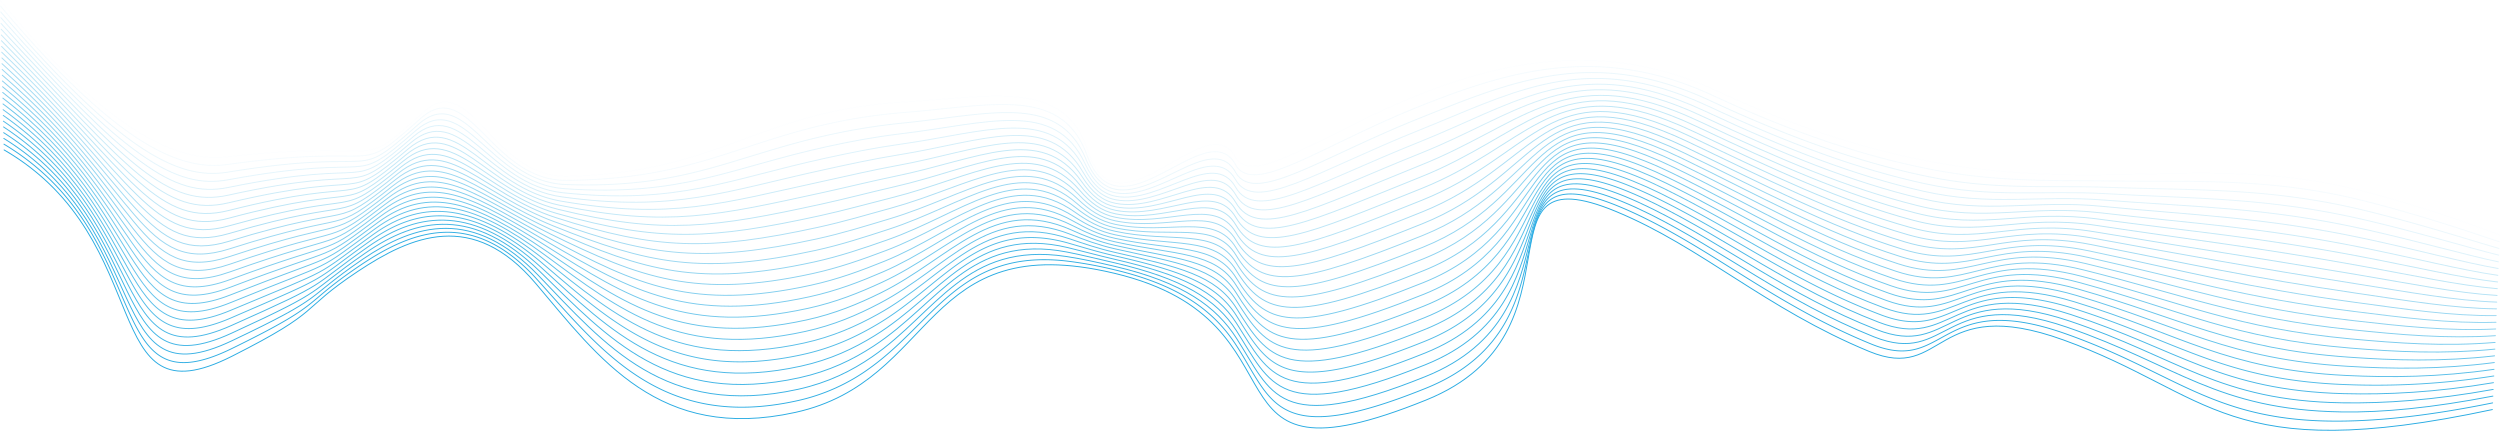 <svg xmlns="http://www.w3.org/2000/svg" viewBox="0 0 2623.5 452.07"><defs><style>.cls-1,.cls-10,.cls-11,.cls-12,.cls-13,.cls-14,.cls-15,.cls-16,.cls-17,.cls-18,.cls-19,.cls-2,.cls-20,.cls-21,.cls-22,.cls-23,.cls-24,.cls-25,.cls-26,.cls-27,.cls-3,.cls-4,.cls-5,.cls-6,.cls-7,.cls-8,.cls-9{fill:none;stroke:#29abe2;stroke-linecap:round;stroke-miterlimit:10;}.cls-2{opacity:0.96;}.cls-3{opacity:0.92;}.cls-4{opacity:0.89;}.cls-5{opacity:0.85;}.cls-6{opacity:0.81;}.cls-7{opacity:0.77;}.cls-8{opacity:0.73;}.cls-9{opacity:0.7;}.cls-10{opacity:0.66;}.cls-11{opacity:0.62;}.cls-12{opacity:0.58;}.cls-13{opacity:0.54;}.cls-14{opacity:0.51;}.cls-15{opacity:0.47;}.cls-16{opacity:0.43;}.cls-17{opacity:0.39;}.cls-18{opacity:0.35;}.cls-19{opacity:0.31;}.cls-20{opacity:0.28;}.cls-21{opacity:0.24;}.cls-22{opacity:0.2;}.cls-23{opacity:0.16;}.cls-24{opacity:0.12;}.cls-25{opacity:0.09;}.cls-26{opacity:0.05;}.cls-27{opacity:0.01;}</style></defs><g id="Layer_2" data-name="Layer 2"><g id="Layer_1-2" data-name="Layer 1"><path class="cls-1" d="M4.3,157.33C168,252.33,100.77,445.9,243.5,373.8c97-49,68.89-47.06,132-89,56-37.19,120.62-65.45,187,13,66,78,129.31,166.4,272,135,150-33,132.4-194.28,335-146,214,51,80.22,232.56,327,133,176-71,44-262,199-198,90.46,37.36,157,102,266,147,79.89,33,67.37-61.36,204-12,155,56,170.11,132.94,450,73"/><path class="cls-2" d="M4.16,151.3c162.22,97.23,99.67,282.75,239.16,214.46,99.56-48.75,71.34-44.53,134.83-87.38,55.74-37.5,118.16-59.76,185.64,15.08,68,75.39,131.28,158.2,272.22,127.2a203.62,203.62,0,0,0,77.81-35.12c66.72-48.25,94.92-123.46,203.83-111.8a425.92,425.92,0,0,1,51.92,9.39c73.74,17.46,107.11,47.17,128.13,79.83,37.92,58.64,40.52,108.24,198.54,44.51,172.31-69.5,49.18-254,202.26-191,10.28,4.23,20.26,8.82,30,13.7,76.49,38.16,140.14,92.17,235.5,131,79.52,32.21,69.71-58.17,203.4-11,116.85,41.2,155.59,92.89,288.64,91.76,42.8-.37,94.34-5.82,159.71-19.13"/><path class="cls-3" d="M4,145.26c160.73,99.47,103,277.06,239.12,212.45,102.17-48.49,73.79-42,137.66-85.76,55.53-37.81,115.78-54.07,184.29,17.17,70,72.8,133.26,150,272.45,119.4,31.73-7,56.38-19.43,77.72-34.12,67.82-46.55,98.07-121,203.35-105.3,15.2,2.27,32.07,5.91,51,10.36,72.43,17,106.88,42.5,128,75.57,37.13,57.6,42.53,102.92,198.32,40.11,168.63-68,54.36-246,205.52-184,10.23,4.19,20.18,8.75,29.93,13.6,76.93,38.26,141,91,235.16,128.73,79.15,31.44,72.06-55,202.79-10.05,115.7,39.77,156.29,86.62,287.93,88.85,43.46.74,94.83-4.27,158.78-16.59"/><path class="cls-4" d="M3.86,139.23C163.1,240.93,110.22,410.73,243,349.66c104.8-48.22,76.15-39.6,140.49-84.14,55.23-38.23,113.46-48.38,182.94,19.26C638.49,355,701.61,426.57,839,396.38c31.33-6.89,56-19,77.64-33.13,68.92-44.84,101.32-118.33,202.88-98.78,14.93,2.87,31.47,7,50.16,11.32,71.11,16.6,106.56,37.9,127.88,71.31,36.17,56.66,44.53,97.61,198.11,35.7,164.94-66.49,59.54-238,208.78-177,10.18,4.16,20.09,8.68,29.81,13.51,77.37,38.35,141.77,90,234.83,126.48,78.7,30.84,74.41-51.81,202.18-9.07,114.56,38.33,157,84,287.21,86,44.14.65,95.32-2.72,157.85-14.06"/><path class="cls-5" d="M3.72,133.2C161.46,237.13,113.53,399.26,242.77,341.61c107.47-47.94,78.57-37.1,143.32-82.52,55-38.57,111.21-42.72,181.58,21.35C642,348.07,704.87,414,840.55,384.23c30.94-6.79,55.59-18.51,77.56-32.12,70-43.15,104.65-115.58,202.4-92.28,14.68,3.5,30.87,8,49.28,12.29,69.8,16.17,106.31,33.25,127.77,67.06,35.31,55.64,46.52,92.28,197.89,31.29,161.25-65,64.72-230,212-169.93,10.13,4.12,20,8.6,29.7,13.4,77.81,38.45,142.6,88.91,234.49,124.25,78.31,30.11,76.78-48.67,201.58-8.09,113.42,36.87,157.64,79.66,286.49,83,44.81,1.17,95.81-1.18,156.91-11.52"/><path class="cls-6" d="M3.57,127.17c156.25,106.16,113.34,260.74,239,206.39,110.19-47.64,81-34.6,146.15-80.89,54.76-38.91,109-37.09,180.23,23.43,76.51,65,139.18,125.39,273.11,96,30.53-6.7,55.19-18,77.47-31.13,71.12-41.44,108-112.67,201.92-85.77,14.46,4.14,30.28,9.11,48.4,13.26,68.49,15.75,106.06,28.6,127.65,62.8,34.48,54.62,48.52,87,197.67,26.89,157.58-63.5,69.9-222,215.3-162.92,10.08,4.08,19.91,8.53,29.58,13.31,78.24,38.54,143.43,87.79,234.15,122,77.93,29.39,79.16-45.53,201-7.11,112.28,35.41,158.33,75.35,285.77,80.13a793.61,793.61,0,0,0,156-9"/><path class="cls-7" d="M3.43,121.14c154.75,108.39,116.92,255.53,239,204.37,112.92-47.33,83.42-32.09,149-79.27C445.9,207,498.32,214.76,570.25,271.76,649.07,334.22,711.4,389,843.58,360c30.14-6.61,54.8-17.6,77.39-30.13,72.22-39.74,111.48-109.6,201.45-79.27,14.24,4.81,29.67,10.18,47.51,14.23,67.18,15.32,105.81,24,127.53,58.54,33.65,53.6,50.52,81.65,197.46,22.48,153.89-62,75.08-214,218.56-155.89q15,6.06,29.46,13.2c78.68,38.64,144.27,86.67,233.81,119.77,77.55,28.66,81.55-42.42,200.37-6.14,111.17,33.94,159,71.08,285.06,77.23,46.17,2.25,96.79,1.92,155.05-6.45"/><path class="cls-8" d="M3.28,115.1C156.54,225.73,123.85,365.54,242.22,317.47c115.69-47,85.85-29.59,151.81-77.66,54.29-39.56,104.9-25.91,177.51,27.61,81.19,59.84,143.13,109,273.55,80.39,29.74-6.53,54.41-17.14,77.31-29.14,73.33-38,115-106.34,201-72.75,14,5.48,29.07,11.24,46.63,15.19,65.87,14.89,105.56,19.29,127.41,54.29,32.82,52.56,52.52,76.33,197.25,18.07,150.2-60.49,80.26-206,221.81-148.88,10,4,19.73,8.39,29.34,13.11,79.13,38.73,145.11,85.53,233.49,117.53,77.15,27.93,83.94-39.32,199.76-5.17,110.06,32.46,159.73,66.86,284.34,74.32,46.85,2.81,97.28,3.47,154.12-3.91"/><path class="cls-9" d="M3.13,109.07C154.9,221.93,127.41,354.51,242,309.42c118.5-46.62,88.29-27.08,154.64-76,54.06-39.88,102.94-20.38,176.16,29.7,83.62,57.2,145.1,100.79,273.77,72.58,29.35-6.43,54-16.73,77.24-28.13,74.34-36.48,118.44-102.9,200.49-66.25,13.84,6.18,28.47,12.31,45.75,16.16,64.55,14.46,105.31,14.64,127.28,50,32,51.54,54.53,71,197,13.67,146.52-59,85.44-198,225.08-141.87q14.88,6,29.22,13c79.56,38.83,146,84.4,233.15,115.29,76.77,27.2,86.35-36.24,199.16-4.18,108.95,31,160.43,62.67,283.62,71.41,47.53,3.37,97.77,5,153.19-1.37"/><path class="cls-10" d="M3,103C153.26,218.13,131,343.59,241.85,301.37c121.34-46.22,90.72-24.56,157.47-74.41,53.83-40.21,101-14.91,174.81,31.78,86.12,54.51,147.07,92.59,274,64.78,28.94-6.34,53.59-16.27,77.15-27.14,75.44-34.79,121.93-99.25,200-59.74,13.65,6.91,27.87,13.38,44.87,17.13,63.24,14,105.06,10,127.17,45.78,31.18,50.49,56.52,65.69,196.81,9.25,142.83-57.49,90.62-190,228.34-134.84q14.79,5.88,29.1,12.91c80,38.92,146.8,83.26,232.81,113.05,76.4,26.46,88.77-33.19,198.55-3.21,107.86,29.45,161.14,58.52,282.91,68.5,48.21,4,98.26,6.57,152.26,1.17"/><path class="cls-11" d="M2.84,97C151.62,214.33,134.67,332.75,241.67,293.32c124.2-45.77,93.15-22,160.29-72.79C455.57,180,501.16,211,575.42,254.4c88.68,51.78,149,84.39,274.21,57,28.55-6.25,53.2-15.82,77.07-26.14,76.55-33.1,125.38-95.43,199.53-53.24,13.47,7.67,27.28,14.46,44,18.1,61.93,13.6,104.82,5.32,127,41.52,30.36,49.46,58.52,60.37,196.6,4.85,139.14-56,95.8-182,231.59-127.83,9.82,3.89,19.46,8.17,29,12.81,80.44,39,147.64,82.12,232.47,110.81,76,25.72,91.21-30.15,197.95-2.23s161.84,54.42,282.19,65.6c48.9,4.54,98.75,8.11,151.32,3.7"/><path class="cls-12" d="M2.69,91C150,210.53,138.37,322,241.48,285.27c127.11-45.28,95.6-19.52,163.13-71.17,53.39-40.83,97.4-4.12,172.1,36,91.3,49,151,76.19,274.43,49.18,28.15-6.16,52.81-15.37,77-25.15,77.65-31.39,128.79-91.43,199.06-46.72,13.27,8.44,26.67,15.52,43.1,19,60.62,13.18,104.59.68,126.93,37.27,29.56,48.42,60.52,55.06,196.38.45,135.46-54.5,101-174,234.86-120.82q14.64,5.79,28.87,12.72c80.88,39.1,148.49,81,232.14,108.57,75.64,25,93.64-27.15,197.34-1.26,105.69,26.4,162.54,50.35,281.47,62.7,49.58,5.14,99.24,9.66,150.39,6.23"/><path class="cls-13" d="M2.55,85C148.34,206.73,142.1,311.35,241.3,277.23c130-44.74,98-17,166-69.56,53.16-41.14,95.65,1.18,170.74,38.05,94,46.13,153,68,274.66,41.37,27.75-6.07,52.41-14.91,76.9-24.14,78.75-29.7,132.12-87.26,198.58-40.22,13.07,9.25,26.07,16.59,42.22,20,59.31,12.75,104.35-4,126.81,33,28.76,47.37,62.52,49.73,196.17-4,131.77-53,106.16-166,238.11-113.79,9.72,3.81,19.28,8,28.75,12.61,81.32,39.2,149.35,79.81,231.81,106.33,75.26,24.22,96.09-24.16,196.74-.27C2293.37,301.51,2352,323,2469.5,336.46c50.26,5.77,99.73,11.21,149.46,8.78"/><path class="cls-14" d="M2.4,78.91c144.29,124,143.47,221.87,238.72,190.27,133-44.12,100.48-14.46,168.78-67.93,53-41.45,93.94,6.42,169.39,40.13,96.68,43.19,155,59.79,274.88,33.57,27.35-6,52-14.45,76.82-23.15,79.86-28,135.37-82.94,198.11-33.71,12.85,10.09,25.47,17.66,41.34,21,58,12.32,104.11-8.65,126.68,28.76,28,46.33,64.52,44.42,196-8.37,128.08-51.49,111.33-158,241.37-106.78q14.49,5.67,28.63,12.51c81.76,39.3,150.2,78.65,231.47,104.1,74.9,23.46,98.55-21.21,196.13.7,103.57,23.25,163.94,42.3,280.05,56.88,50.93,6.39,100.21,12.75,148.52,11.31"/><path class="cls-15" d="M2.26,72.88c142.79,126.25,147.4,217.4,238.67,188.25,136-43.43,102.94-11.93,171.62-66.31,52.73-41.75,92.25,11.6,168,42.22,99.43,40.17,156.94,51.59,275.1,25.77,27-5.89,51.63-14,76.74-22.15,81-26.29,138.52-78.51,197.63-27.21,12.61,11,24.87,18.73,40.46,22,56.67,11.89,103.88-13.31,126.57,24.51,27.15,45.27,66.51,39.09,195.73-12.78,124.41-50,116.52-150,244.64-99.77q14.41,5.61,28.51,12.42c82.2,39.39,151.06,77.47,231.13,101.86,74.53,22.69,101-18.28,195.53,1.67,102.52,21.65,164.63,38.33,279.33,54,51.61,7,100.7,14.31,147.59,13.85"/><path class="cls-16" d="M2.11,66.85c141.3,128.48,151.38,213,238.64,186.23,139-42.65,105.39-9.39,174.45-64.69,52.52-42,90.58,16.71,166.68,44.31,102.2,37.06,158.91,43.39,275.32,18,26.56-5.8,51.23-13.54,76.65-21.16,82.07-24.58,141.56-74,197.15-20.69,12.35,11.83,24.28,19.79,39.58,22.92,55.36,11.47,103.66-18,126.45,20.25,26.36,44.22,68.52,33.78,195.52-17.19,120.72-48.49,121.7-142,247.89-92.74q14.34,5.55,28.4,12.31c82.63,39.49,151.92,76.3,230.79,99.62,74.16,21.93,103.5-15.38,194.93,2.66,101.47,20,165.31,34.38,278.61,51.06,52.29,7.7,101.19,15.85,146.66,16.38"/><path class="cls-17" d="M2,60.82C141.77,191.53,157.33,269.51,240.57,245c142.07-41.77,107.84-6.84,177.27-63.07,52.31-42.35,88.94,21.76,165.33,46.4,105,33.86,160.88,35.19,275.54,10.16,26.16-5.71,50.84-13.07,76.57-20.15,83.18-22.88,144.48-69.35,196.68-14.19,12,12.73,23.67,20.86,38.69,23.89,54,11,103.43-22.65,126.33,16,25.58,43.17,70.52,28.46,195.31-21.59,117-47,126.87-134,251.15-85.73q14.25,5.5,28.28,12.22c83.07,39.58,152.77,75.11,230.46,97.38,73.79,21.15,106-12.51,194.31,3.63,100.44,18.35,166,30.47,277.9,48.15,53,8.38,101.68,17.4,145.73,18.93"/><path class="cls-18" d="M1.82,54.79C140.13,187.73,161.2,259.22,240.38,237c145.17-40.76,110.3-4.3,180.11-61.44,52.1-42.65,87.29,26.73,164,48.48,107.81,30.56,162.86,27,275.76,2.36,25.77-5.62,50.45-12.61,76.5-19.15,84.28-21.17,147.27-64.68,196.19-7.69,11.73,13.66,23.07,21.93,37.81,24.86,52.74,10.61,103.22-27.32,126.21,11.74,24.8,42.11,72.52,23.14,195.1-26,113.34-45.49,132-126,254.41-78.72q14.18,5.45,28.16,12.12c83.51,39.68,153.64,73.93,230.12,95.14,73.43,20.37,108.47-9.67,193.71,4.61,99.41,16.65,166.67,26.58,277.18,45.25,53.63,9.06,102.17,18.95,144.79,21.46"/><path class="cls-19" d="M1.67,48.75C138.49,183.93,165.08,249,240.2,228.94c148.29-39.62,112.76-1.76,182.94-59.83,51.89-42.94,85.63,31.66,162.61,50.56,110.62,27.17,164.83,18.8,276-5.43,25.36-5.53,50.06-12.11,76.41-18.16,85.42-19.29,149.95-60,195.72-1.18,11.36,14.6,22.47,23,36.93,25.83,51.42,10.18,103-32,126.08,7.48,24,41.06,74.52,17.82,194.88-30.41,109.66-44,137.24-118,257.67-71.69q14.1,5.38,28,12c84,39.77,154.51,72.73,229.79,92.9,73.06,19.58,111-6.87,193.11,5.58,98.39,14.92,167.33,22.72,276.46,42.35,54.3,9.76,102.66,20.49,143.86,24"/><path class="cls-20" d="M1.52,42.72C136.85,180.13,169,238.85,240,220.89c151.46-38.3,115.22.8,185.76-58.21,51.69-43.23,84,36.53,161.26,52.65C700.47,239,753.85,225.93,863.25,202.1c25-5.44,49.67-11.65,76.33-17.16,86.52-17.59,152.5-55.28,195.24,5.33,11,15.54,21.87,24.06,36,26.79,50.11,9.75,102.78-36.67,126,3.23s76.51,12.5,194.66-34.82c106-42.49,142.41-110,260.93-64.68q14,5.33,27.92,11.92c84.39,39.87,155.37,71.53,229.45,90.67,72.71,18.77,113.47-4.1,192.51,6.56,97.37,13.13,168,18.87,275.74,39.43,55,10.49,103.15,22,142.93,26.54"/><path class="cls-21" d="M1.38,36.69C135.21,176.33,172.87,228.76,239.83,212.84c154.67-36.77,117.69,3.36,188.6-56.59,51.48-43.52,82.3,41.34,159.91,54.74,116.21,20.07,168.77,2.4,276.42-21,24.57-5.34,49.28-11.19,76.25-16.16,87.62-15.88,154.94-50.59,194.77,11.84,10.52,16.5,21.26,25.13,35.16,27.76,48.8,9.32,102.58-41.35,125.85-1,22.47,38.93,78.51,7.18,194.45-39.22,102.28-41,147.59-102,264.18-57.66q13.95,5.26,27.81,11.82c84.83,40,156.24,70.31,229.12,88.42,72.34,18,116-1.36,191.89,7.54,96.37,11.3,168.64,15.06,275,36.53,55.61,11.22,103.64,23.59,142,29.07"/><path class="cls-22" d="M1.23,30.66C133.57,172.53,176.78,218.72,239.65,204.79c157.92-35,120.16,5.92,191.43-55,51.28-43.82,80.59,46.1,158.55,56.82,119,16.37,170.75-5.8,276.65-28.84,24.17-5.26,48.88-10.73,76.16-15.16,88.73-14.18,157.27-45.95,194.29,18.34,10,17.46,20.67,26.2,34.28,28.73,47.49,8.89,102.38-46,125.73-5.29,21.7,37.87,80.52,1.87,194.23-43.63,98.6-39.48,152.78-94,267.45-50.64q13.88,5.22,27.69,11.72c85.27,40.06,157.1,69.1,228.78,86.19,72,17.16,118.47,1.33,191.29,8.51,95.36,9.41,169.28,11.27,274.31,33.62,56.26,12,104.13,25.14,141.07,31.61"/><path class="cls-23" d="M1.09,24.63c130.84,144.1,179.59,184.11,238.38,172.11,161.2-32.9,122.63,8.48,194.25-53.34,51.09-44.1,78.87,50.82,157.2,58.91,121.71,12.58,172.73-14,276.87-36.64,23.77-5.17,48.49-10.28,76.08-14.17,89.83-12.47,159.51-41.35,193.81,24.85,9.54,18.42,20.07,27.27,33.41,29.69,46.17,8.47,102.18-50.7,125.6-9.53,20.94,36.8,82.52-3.45,194-48,94.92-38,158-86,270.71-43.63q13.78,5.16,27.57,11.63c85.7,40.15,158,67.87,228.44,83.94,71.63,16.34,121,4,190.69,9.5,94.34,7.45,169.91,7.49,273.59,30.71,56.91,12.74,104.62,26.68,140.14,34.14"/><path class="cls-24" d="M.94,18.6C130.29,164.93,184.57,198.82,239.28,188.69,403.82,158.26,364.5,199.86,436.37,137c51-44.29,77.1,55.5,155.84,61,124.41,8.7,174.7-22.2,277.09-44.44,23.38-5.08,48.09-9.82,76-13.17,90.93-10.77,161.65-36.82,193.34,31.36,9,19.36,19.47,28.33,32.52,30.65,44.86,8,102-55.39,125.48-13.79,20.18,35.73,84.52-8.77,193.81-52.45,91.23-36.48,163.13-78,274-36.6q13.72,5.1,27.46,11.52c86.14,40.25,158.84,66.64,228.1,81.71,71.27,15.51,123.47,6.6,190.09,10.47,93.32,5.42,170.53,3.74,272.87,27.8,57.55,13.54,105.12,28.24,139.2,36.69"/><path class="cls-25" d="M.79,12.56C128.65,161.13,188.44,188.94,239.1,180.65,407,153.15,366.77,194.34,439,130.54c50.75-44.6,75.31,60.14,154.49,63.09,127.06,4.74,176.68-30.4,277.31-52.25a662.15,662.15,0,0,1,75.92-12.17c92-9.06,163.71-32.36,192.86,37.87,8.43,20.3,18.87,29.4,31.64,31.62,43.55,7.61,101.82-60.08,125.37-18,19.41,34.66,86.51-14.09,193.58-56.86,87.55-35,168.32-70,277.23-29.59q13.63,5,27.33,11.42c86.59,40.35,159.72,65.4,227.77,79.47,70.92,14.67,126,9.17,189.48,11.45,92.31,3.31,171.14,0,272.16,24.9,58.18,14.34,105.61,29.78,138.27,39.22"/><path class="cls-26" d="M.65,6.53C127,157.33,192.28,179.12,238.92,172.6,410.21,148.65,369,188.83,441.66,124.12c50.53-44.92,73.47,65.94,153.13,65.17,129.66-1.25,178.65-38.61,277.54-60a565.14,565.14,0,0,1,75.83-11.17c93.13-7.37,165.7-28,192.39,44.37,7.83,21.23,18.26,30.48,30.75,32.59,42.24,7.18,101.71-64.82,125.25-22.3,18.71,33.56,88.51-19.41,193.37-61.26,83.86-33.48,173.49-62,280.49-22.58q13.54,5,27.21,11.33c87,40.44,160.6,64.05,227.44,77.23,70.58,13.72,128.42,11.7,188.87,12.42,91.26,1.1,171.74-3.71,271.44,22,58.8,15.16,106.1,31.33,137.34,41.75"/><path class="cls-27" d="M.5.5c124.86,153,195.57,168.85,238.23,164.05,174.7-19.64,132.57,18.76,205.58-46.86C494.62,72.47,515.89,187,596.09,185c162.4-4.19,198.36-68.71,353.51-78,94.22-5.66,167.62-23.67,191.9,50.88,31.38,96.39,124.31-48.73,155,7,33.09,60.09,253-186.33,504-70,328,152,466.53,48.34,686.09,107.48A1405.23,1405.23,0,0,1,2623,246.57"/></g></g></svg>